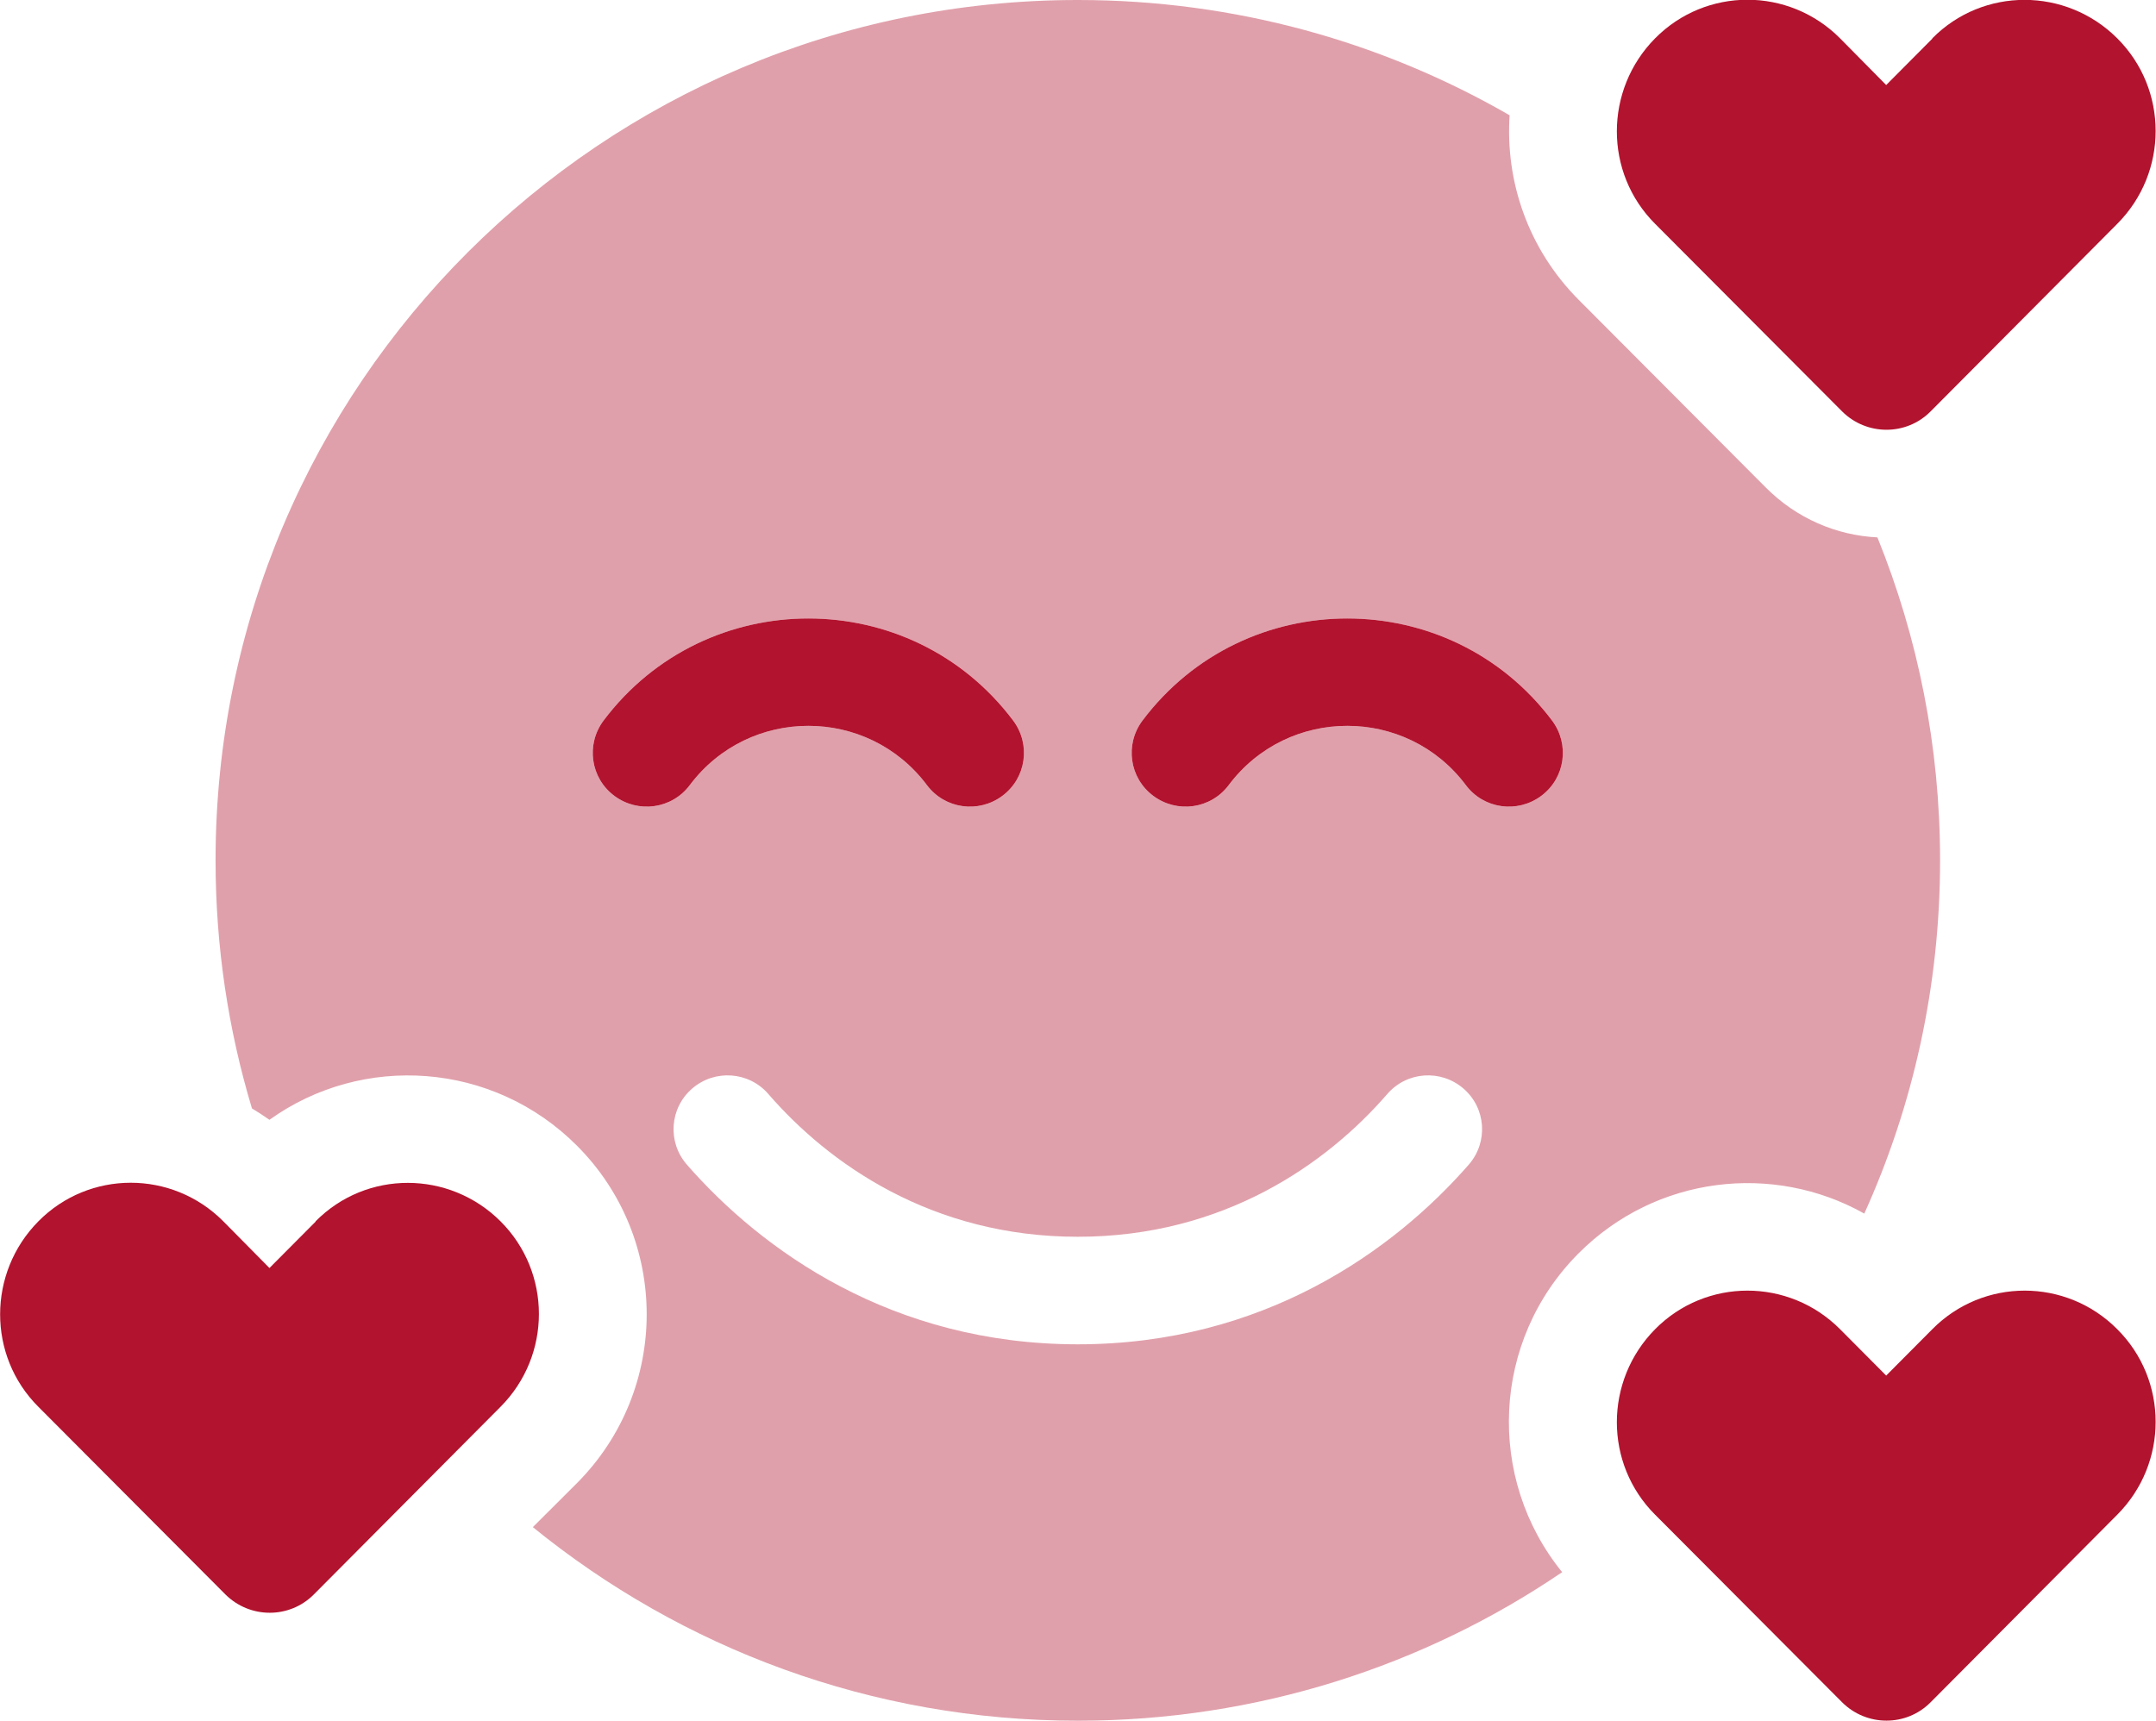 <svg width="347" height="277" xmlns="http://www.w3.org/2000/svg" xmlns:xlink="http://www.w3.org/1999/xlink" xml:space="preserve" overflow="hidden"><defs><clipPath id="clip0"><rect x="557" y="83" width="347" height="277"/></clipPath></defs><g clip-path="url(#clip0)" transform="translate(-557 -83)"><path d="M34.625 138.5C34.625 152.404 36.681 165.821 40.468 178.427 41.442 179.022 42.361 179.617 43.281 180.266 58.267 169.5 79.205 170.907 92.676 184.432 107.608 199.418 107.608 223.71 92.676 238.75L85.589 245.837C109.502 265.314 139.961 277 173.125 277 201.961 277 228.741 268.181 250.923 253.087 238.696 237.993 239.562 215.811 253.574 201.745 266.017 189.247 284.845 187.137 299.452 195.361 307.297 177.994 311.625 158.734 311.625 138.5 311.625 120.105 308.054 102.577 301.562 86.508 295.016 86.184 288.578 83.479 283.6 78.447L253.574 48.259C245.459 40.089 241.78 29.215 242.483 18.557 222.087 6.763 198.39 0 173.125 0 96.625 0 34.625 62 34.625 138.5ZM96.95 115.994C113.397 94.083 146.291 94.083 162.737 115.994 165.605 119.835 164.847 125.245 161.006 128.113 157.165 130.98 151.755 130.222 148.888 126.381 139.366 113.667 120.322 113.667 110.8 126.381 107.933 130.222 102.522 130.98 98.681 128.113 94.84 125.245 94.083 119.835 96.95 115.994ZM110.313 187.462C107.175 183.837 107.554 178.373 111.179 175.235 114.804 172.097 120.268 172.476 123.406 176.101 133.09 187.3 149.645 199.094 173.125 199.094 196.605 199.094 213.16 187.3 222.844 176.101 225.982 172.476 231.446 172.097 235.071 175.235 238.696 178.373 239.075 183.837 235.937 187.462 223.872 201.312 202.935 216.406 173.125 216.406 143.315 216.406 122.378 201.312 110.313 187.462ZM183.513 115.994C199.959 94.083 232.853 94.083 249.3 115.994 252.167 119.835 251.41 125.245 247.569 128.113 243.728 130.98 238.317 130.222 235.45 126.381 225.928 113.667 206.884 113.667 197.362 126.381 194.495 130.222 189.085 130.98 185.244 128.113 181.403 125.245 180.645 119.835 183.513 115.994Z" fill="#B2132E" fill-opacity="0.4" transform="matrix(1.002 0 0 1 557 83)"/><path d="M310.381 6.222 302.969 13.688 295.557 6.168C287.333-2.11 274.024-2.11 265.855 6.168 257.686 14.445 257.632 27.808 265.855 36.032L295.881 66.22C299.831 70.17 306.215 70.17 310.11 66.22L340.082 36.032C348.306 27.754 348.306 14.391 340.082 6.168 331.859-2.056 318.55-2.11 310.381 6.168ZM148.888 126.381C151.755 130.222 157.165 130.98 161.006 128.113 164.847 125.245 165.605 119.835 162.737 115.994 146.291 94.083 113.397 94.083 96.95 115.994 94.083 119.835 94.84 125.245 98.681 128.113 102.522 130.98 107.933 130.222 110.8 126.381 120.322 113.667 139.366 113.667 148.888 126.381ZM235.45 126.381C238.317 130.222 243.728 130.98 247.569 128.113 251.41 125.245 252.167 119.835 249.3 115.994 232.853 94.083 199.959 94.083 183.513 115.994 180.645 119.835 181.403 125.245 185.244 128.113 189.085 130.98 194.495 130.222 197.362 126.381 206.884 113.667 225.928 113.667 235.45 126.381ZM340.082 213.972C331.859 205.694 318.55 205.694 310.381 213.972L302.969 221.438 295.557 213.972C287.333 205.694 274.024 205.694 265.855 213.972 257.686 222.249 257.632 235.612 265.855 243.836L295.881 274.024C299.831 277.974 306.215 277.974 310.11 274.024L340.082 243.836C348.306 235.558 348.306 222.195 340.082 213.972ZM50.693 196.659 43.281 204.125 35.869 196.605C27.646 188.328 14.337 188.328 6.168 196.605-2.002 204.883-2.056 218.246 6.168 226.469L36.194 256.658C40.143 260.607 46.527 260.607 50.423 256.658L80.395 226.469C88.618 218.192 88.618 204.829 80.395 196.605 72.171 188.382 58.862 188.328 50.693 196.605Z" fill="#B2132E" transform="matrix(1.002 0 0 1 557 83)"/></g></svg>